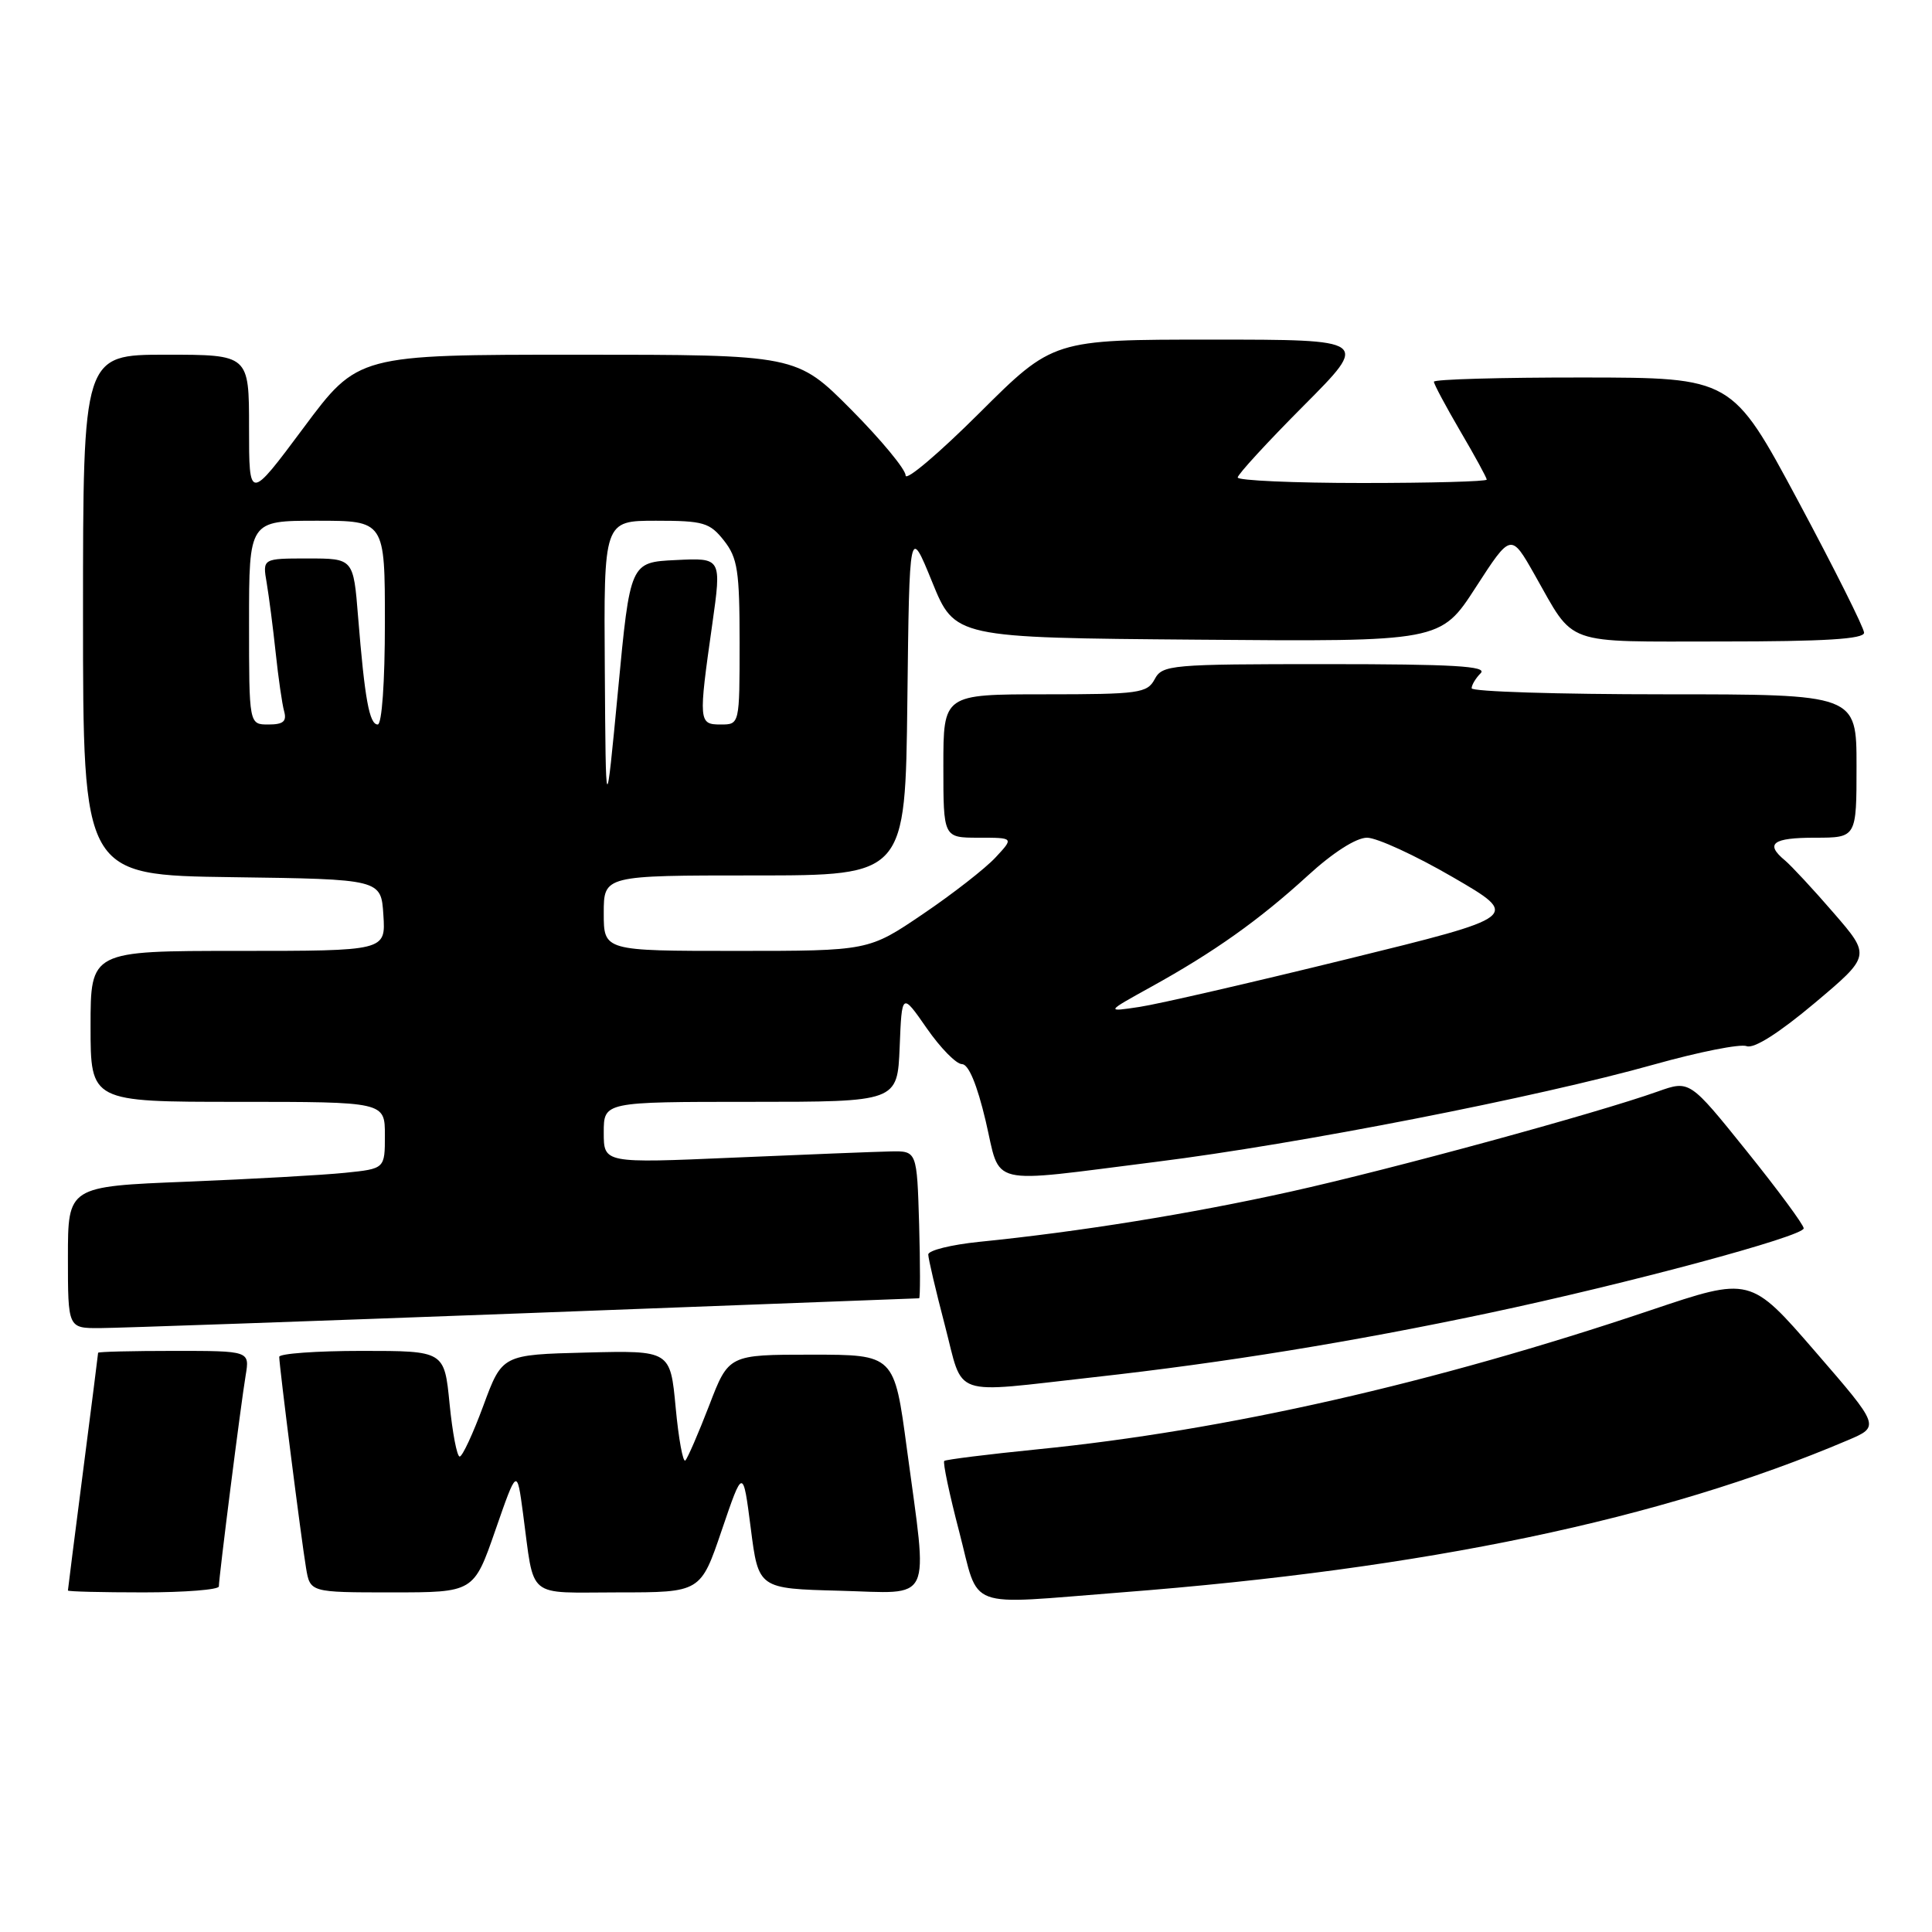 <?xml version="1.0" encoding="UTF-8" standalone="no"?>
<!DOCTYPE svg PUBLIC "-//W3C//DTD SVG 1.1//EN" "http://www.w3.org/Graphics/SVG/1.1/DTD/svg11.dtd" >
<svg xmlns="http://www.w3.org/2000/svg" xmlns:xlink="http://www.w3.org/1999/xlink" version="1.1" viewBox="0 0 256 256">
 <g >
 <path fill="currentColor"
d=" M 148.60 211.00 C 188.90 207.88 220.14 201.34 244.81 190.85 C 249.13 189.02 249.13 189.02 240.53 179.09 C 231.93 169.16 231.93 169.16 218.72 173.61 C 189.98 183.29 162.38 189.56 137.50 192.04 C 130.90 192.70 125.33 193.40 125.12 193.58 C 124.91 193.77 125.80 197.99 127.10 202.96 C 129.85 213.49 127.56 212.63 148.60 211.00 Z  M 29.00 210.21 C 29.00 209.02 31.92 186.00 32.55 182.25 C 33.09 179.00 33.09 179.00 23.05 179.00 C 17.52 179.00 13.00 179.11 13.00 179.25 C 13.00 179.39 12.10 186.47 11.00 195.00 C 9.90 203.53 9.00 210.61 9.00 210.75 C 9.00 210.89 13.50 211.00 19.00 211.00 C 24.50 211.00 29.00 210.64 29.00 210.21 Z  M 65.64 202.76 C 68.50 194.53 68.50 194.53 69.30 200.51 C 70.86 212.08 69.56 211.00 81.94 211.00 C 92.84 211.00 92.84 211.00 95.64 202.75 C 98.45 194.50 98.45 194.50 99.48 202.50 C 100.50 210.50 100.50 210.50 111.25 210.78 C 123.79 211.11 122.97 212.85 120.17 192.00 C 118.50 179.50 118.50 179.50 107.53 179.50 C 96.55 179.50 96.55 179.50 93.97 186.23 C 92.54 189.93 91.12 193.21 90.81 193.52 C 90.50 193.83 89.92 190.68 89.53 186.51 C 88.82 178.94 88.82 178.94 77.68 179.22 C 66.54 179.50 66.54 179.50 64.05 186.25 C 62.68 189.96 61.27 193.00 60.91 193.00 C 60.55 193.00 59.95 189.85 59.57 186.00 C 58.88 179.00 58.88 179.00 47.94 179.00 C 41.92 179.00 37.00 179.36 37.00 179.79 C 37.00 180.98 39.92 204.00 40.55 207.75 C 41.09 211.00 41.09 211.00 51.93 211.00 C 62.78 211.00 62.78 211.00 65.64 202.76 Z  M 145.00 182.48 C 162.27 180.56 179.18 177.81 197.20 174.00 C 215.76 170.07 239.00 163.82 239.00 162.76 C 239.00 162.30 235.60 157.69 231.44 152.52 C 223.89 143.13 223.89 143.13 219.69 144.62 C 211.56 147.52 184.34 154.94 171.00 157.90 C 157.70 160.85 142.98 163.22 129.75 164.55 C 126.04 164.93 123.00 165.68 123.00 166.23 C 123.00 166.77 123.99 170.99 125.20 175.61 C 127.75 185.34 125.69 184.63 145.00 182.48 Z  M 69.50 174.01 C 98.10 172.93 121.63 172.04 121.79 172.03 C 121.94 172.01 121.94 167.61 121.79 162.25 C 121.50 152.50 121.50 152.50 118.00 152.57 C 116.08 152.61 106.74 152.98 97.25 153.39 C 80.00 154.14 80.00 154.14 80.00 150.07 C 80.00 146.00 80.00 146.00 99.46 146.00 C 118.91 146.00 118.91 146.00 119.21 138.75 C 119.50 131.50 119.50 131.50 122.80 136.25 C 124.61 138.86 126.71 141.00 127.46 141.00 C 128.34 141.00 129.46 143.69 130.60 148.50 C 132.68 157.35 130.44 156.81 153.19 153.95 C 172.07 151.59 203.74 145.39 219.21 141.04 C 225.10 139.39 230.60 138.29 231.44 138.62 C 232.41 138.99 235.71 136.89 240.43 132.93 C 247.89 126.65 247.89 126.65 242.97 120.97 C 240.27 117.84 237.36 114.72 236.53 114.02 C 233.83 111.79 234.87 111.00 240.50 111.00 C 246.00 111.00 246.00 111.00 246.00 101.50 C 246.00 92.00 246.00 92.00 220.50 92.00 C 206.47 92.00 195.00 91.64 195.00 91.20 C 195.00 90.76 195.54 89.86 196.20 89.20 C 197.13 88.27 192.59 88.00 175.74 88.00 C 155.09 88.00 154.02 88.09 153.00 90.00 C 152.01 91.85 150.91 92.00 138.46 92.00 C 125.00 92.00 125.00 92.00 125.00 101.50 C 125.00 111.00 125.00 111.00 129.67 111.00 C 134.35 111.00 134.35 111.00 131.92 113.61 C 130.59 115.05 126.26 118.43 122.30 121.11 C 115.09 126.00 115.09 126.00 97.55 126.00 C 80.00 126.00 80.00 126.00 80.00 121.00 C 80.00 116.00 80.00 116.00 99.98 116.00 C 119.96 116.00 119.96 116.00 120.23 92.85 C 120.50 69.71 120.50 69.71 123.51 77.10 C 126.52 84.50 126.52 84.50 158.70 84.76 C 190.89 85.03 190.89 85.03 195.55 77.82 C 200.21 70.62 200.21 70.62 203.35 76.16 C 208.76 85.68 206.86 85.00 228.12 85.00 C 241.75 85.00 247.00 84.68 247.00 83.84 C 247.00 83.21 243.06 75.34 238.25 66.36 C 229.50 50.04 229.50 50.04 209.75 50.02 C 198.89 50.01 190.00 50.26 190.00 50.58 C 190.00 50.90 191.58 53.85 193.50 57.14 C 195.43 60.42 197.00 63.31 197.00 63.55 C 197.00 63.80 189.57 64.00 180.50 64.00 C 171.43 64.00 164.00 63.67 164.00 63.27 C 164.00 62.87 167.93 58.59 172.73 53.77 C 181.46 45.00 181.46 45.00 160.50 45.00 C 139.54 45.00 139.54 45.00 129.77 54.73 C 124.40 60.08 120.00 63.81 120.00 63.00 C 120.00 62.20 116.75 58.27 112.78 54.27 C 105.55 47.00 105.55 47.00 76.49 47.00 C 47.43 47.00 47.43 47.00 40.22 56.69 C 33.00 66.38 33.00 66.38 33.00 56.69 C 33.00 47.00 33.00 47.00 22.00 47.00 C 11.00 47.00 11.00 47.00 11.00 81.48 C 11.00 115.96 11.00 115.96 30.75 116.23 C 50.50 116.50 50.50 116.50 50.80 121.25 C 51.11 126.00 51.11 126.00 31.55 126.00 C 12.00 126.00 12.00 126.00 12.00 136.00 C 12.00 146.00 12.00 146.00 31.50 146.00 C 51.00 146.00 51.00 146.00 51.00 150.43 C 51.00 154.86 51.00 154.86 45.75 155.40 C 42.86 155.70 33.41 156.23 24.75 156.58 C 9.00 157.21 9.00 157.21 9.00 166.61 C 9.00 176.00 9.00 176.00 13.25 175.98 C 15.59 175.97 40.90 175.08 69.50 174.01 Z  M 152.50 130.78 C 160.85 126.17 166.85 121.91 173.28 116.03 C 176.63 112.96 179.70 111.00 181.14 111.00 C 182.44 111.00 187.55 113.35 192.49 116.22 C 201.49 121.44 201.49 121.44 178.49 127.09 C 165.84 130.20 153.47 133.05 151.00 133.42 C 146.50 134.10 146.50 134.10 152.50 130.78 Z  M 80.14 88.75 C 80.00 69.00 80.00 69.00 86.93 69.00 C 93.22 69.00 94.04 69.24 95.93 71.63 C 97.74 73.93 98.00 75.66 98.00 85.13 C 98.00 96.00 98.00 96.00 95.50 96.00 C 92.57 96.00 92.54 95.65 94.38 82.71 C 95.62 73.91 95.62 73.91 89.56 74.21 C 83.50 74.50 83.50 74.50 81.89 91.50 C 80.27 108.50 80.27 108.50 80.14 88.75 Z  M 33.00 82.50 C 33.00 69.00 33.00 69.00 42.00 69.00 C 51.00 69.00 51.00 69.00 51.00 82.50 C 51.00 90.41 50.60 96.00 50.05 96.00 C 48.94 96.00 48.33 92.63 47.45 81.75 C 46.83 74.00 46.83 74.00 40.80 74.00 C 34.78 74.00 34.78 74.00 35.34 77.25 C 35.64 79.04 36.18 83.20 36.53 86.50 C 36.88 89.80 37.38 93.29 37.65 94.25 C 38.02 95.59 37.53 96.00 35.57 96.00 C 33.00 96.00 33.00 96.00 33.00 82.50 Z "/>
</g>
</svg>